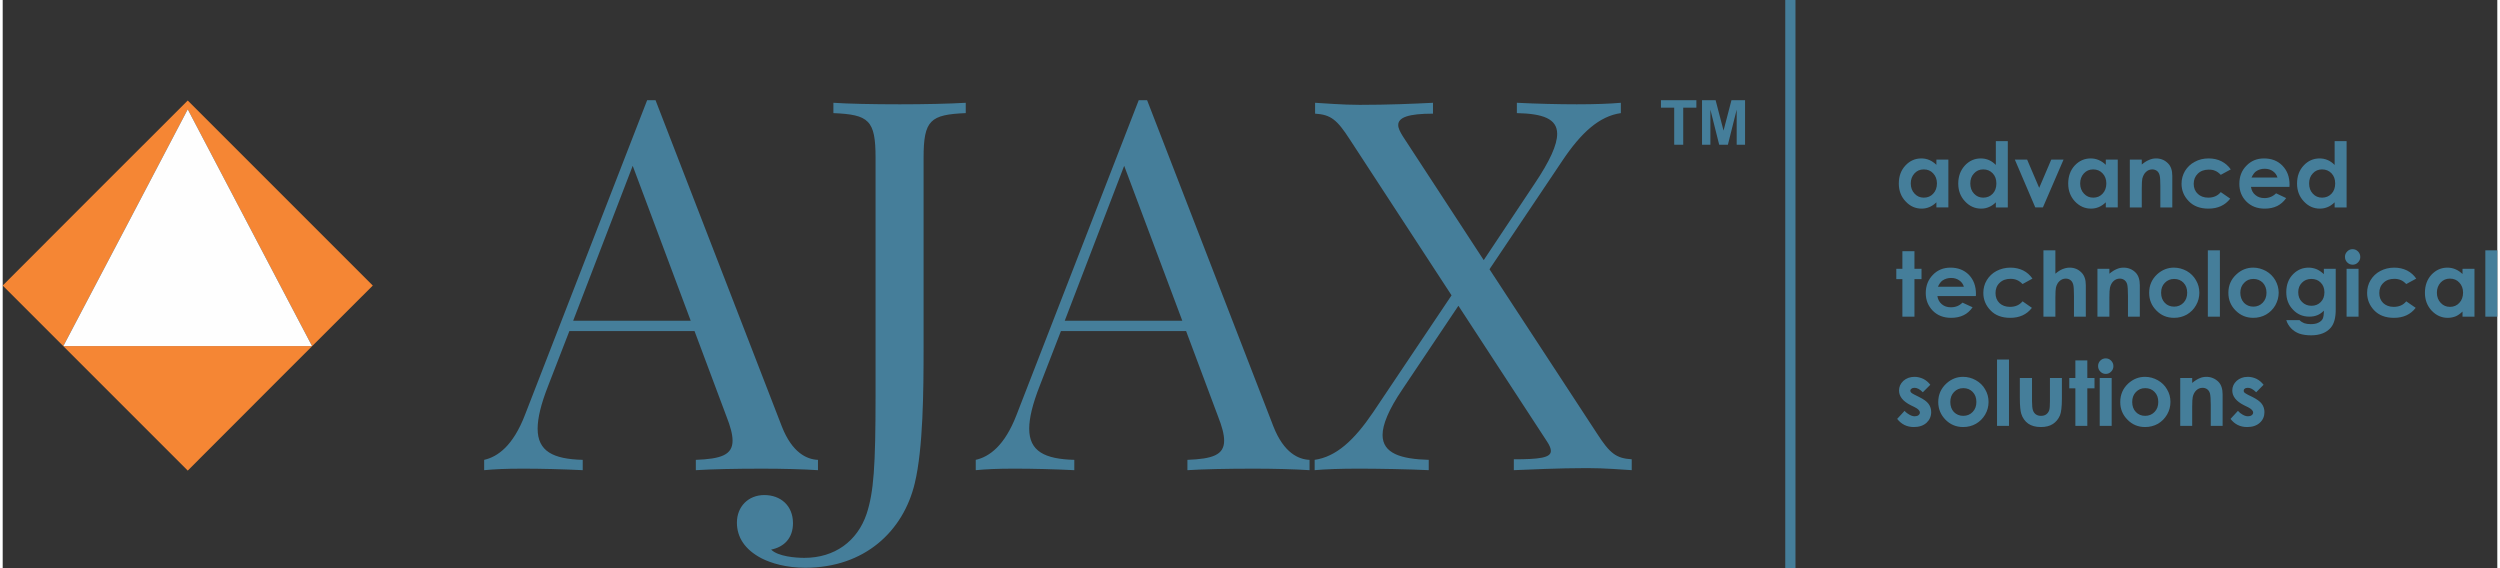 <?xml version="1.0" encoding="UTF-8"?>
<!DOCTYPE svg PUBLIC "-//W3C//DTD SVG 1.1//EN" "http://www.w3.org/Graphics/SVG/1.1/DTD/svg11.dtd">
<!-- Creator: CorelDRAW 2017 -->
<svg xmlns="http://www.w3.org/2000/svg" xml:space="preserve" width="220px" height="50px" version="1.1" style="shape-rendering:geometricPrecision; text-rendering:geometricPrecision; image-rendering:optimizeQuality; fill-rule:evenodd; clip-rule:evenodd"
viewBox="0 0 229.58 52.29"
 xmlns:xlink="http://www.w3.org/1999/xlink">
 <rect x="0" y="0" width="229.58" height="52.29" fill="#333333" stroke="none"/>
 <defs>
  <style type="text/css">
   <![CDATA[
    .fil3 {fill:#FEFEFE}
    .fil2 {fill:#F58634}
    .fil1 {fill:#457E9A}
    .fil0 {fill:#457E9A;fill-rule:nonzero}
   ]]>
  </style>
 </defs>
 <g id="Camada_x0020_1">
  <path class="fil0" d="M60.08 9.22l-0.77 0 -11.24 28.95c-1.1,2.87 -2.52,3.87 -3.76,4.15l0 0.95c0.96,-0.09 1.96,-0.14 3.57,-0.14 1.68,0 3.69,0.05 5.5,0.14l0 -0.95c-2.73,-0.07 -4.15,-0.79 -4.15,-2.87 0,-0.98 0.31,-2.26 0.96,-3.92l1.96 -5.06 11.52 0 2.93 7.83c0.38,0.96 0.57,1.68 0.57,2.25 0,1.33 -1.08,1.68 -3.38,1.77l0 0.95c1.35,-0.09 3.63,-0.14 6.1,-0.14 1.82,0 3.83,0.05 5.14,0.14l0 -0.95c-1.01,-0.04 -2.36,-0.63 -3.32,-3.06l-11.63 -30.04zm3.24 20.3l-10.82 0 5.48 -14.26 5.34 14.26zm25.31 -20.06c-1.5,0.09 -3.88,0.14 -6.06,0.14 -2.5,0 -4.79,-0.05 -6.12,-0.14l0 0.95c3.25,0.14 3.88,0.63 3.88,4.1l0 21.84c0,6.6 -0.17,8.93 -0.82,10.93 -0.86,2.55 -2.96,4.06 -5.74,4.06 -0.81,0 -2.42,-0.13 -3.05,-0.76 1.19,-0.24 2.01,-1.05 2.01,-2.43 0,-1.63 -1.15,-2.59 -2.64,-2.59 -1.47,0 -2.52,1.06 -2.52,2.54 0,1.33 0.72,2.48 2.28,3.29 0.87,0.44 2.25,0.86 4.01,0.86 5.47,0 9.03,-3.37 10.08,-7.78 0.77,-3.2 0.81,-8.5 0.81,-12.46l0 -17.5c0,-3.47 0.63,-3.96 3.88,-4.1l0 -0.95zm16.69 -0.24l-0.77 0 -11.24 28.95c-1.1,2.87 -2.52,3.87 -3.76,4.15l0 0.95c0.96,-0.09 1.96,-0.14 3.57,-0.14 1.68,0 3.69,0.05 5.5,0.14l0 -0.95c-2.73,-0.07 -4.15,-0.79 -4.15,-2.87 0,-0.98 0.31,-2.26 0.96,-3.92l1.96 -5.06 11.52 0 2.93 7.83c0.38,0.96 0.57,1.68 0.57,2.25 0,1.33 -1.08,1.68 -3.38,1.77l0 0.95c1.35,-0.09 3.63,-0.14 6.1,-0.14 1.82,0 3.83,0.05 5.14,0.14l0 -0.95c-1.01,-0.04 -2.36,-0.63 -3.32,-3.06l-11.63 -30.04zm3.24 20.3l-10.82 0 5.47 -14.26 5.35 14.26zm28.27 -4.74l6.7 -9.98c1.75,-2.62 3.42,-4.11 5.39,-4.39l0 -0.95c-0.97,0.09 -2.43,0.14 -4.06,0.14 -1.68,0 -3.69,-0.05 -5.51,-0.14l0 0.95c2.38,0.05 3.71,0.51 3.71,1.91 0,1 -0.66,2.48 -2.08,4.59l-4.68 7.03 -7.44 -11.39c-0.26,-0.41 -0.43,-0.76 -0.43,-1.04 0,-0.7 0.92,-1.05 3.2,-1.05l0 -1c-1.77,0.09 -4.15,0.19 -6.74,0.19 -1.63,0 -3.29,-0.15 -4.11,-0.19l0 1c1.43,0.09 2.01,0.53 3.2,2.38l9.36 14.34 -7.21 10.75c-1.77,2.62 -3.43,4.11 -5.39,4.39l0 0.95c0.96,-0.09 2.42,-0.14 4.06,-0.14 1.68,0 4.64,0.05 6.44,0.14l0 -0.95c-2.54,-0.07 -4.25,-0.58 -4.25,-2.29 0,-0.95 0.56,-2.33 1.82,-4.19l5.16 -7.7 8.16 12.5c0.23,0.35 0.35,0.63 0.35,0.86 0,0.63 -1.05,0.77 -3.41,0.77l0 1c1.28,-0.05 4.15,-0.19 6.74,-0.19 1.63,0 3.29,0.14 4.11,0.19l0 -1c-1.43,-0.09 -2.01,-0.53 -3.2,-2.38l-9.89 -15.11z"/>
  <path class="fil0" d="M177.96 14.69l1.1 0 0 4.4 -1.1 0 0 -0.47c-0.22,0.21 -0.43,0.35 -0.65,0.44 -0.22,0.09 -0.45,0.14 -0.71,0.14 -0.57,0 -1.06,-0.22 -1.47,-0.66 -0.42,-0.44 -0.63,-0.99 -0.63,-1.64 0,-0.68 0.2,-1.23 0.61,-1.67 0.4,-0.43 0.89,-0.65 1.46,-0.65 0.27,0 0.51,0.05 0.75,0.15 0.23,0.1 0.44,0.25 0.64,0.44l0 -0.48zm-1.16 0.9c-0.35,0 -0.63,0.12 -0.86,0.37 -0.22,0.24 -0.34,0.55 -0.34,0.92 0,0.38 0.12,0.7 0.35,0.94 0.23,0.25 0.51,0.37 0.85,0.37 0.35,0 0.64,-0.12 0.86,-0.36 0.23,-0.24 0.35,-0.56 0.35,-0.95 0,-0.38 -0.12,-0.69 -0.35,-0.93 -0.22,-0.24 -0.51,-0.36 -0.86,-0.36zm6.63 -2.6l1.1 0 0 6.1 -1.1 0 0 -0.47c-0.21,0.21 -0.43,0.35 -0.65,0.44 -0.21,0.09 -0.45,0.14 -0.7,0.14 -0.57,0 -1.07,-0.22 -1.48,-0.66 -0.42,-0.44 -0.63,-0.99 -0.63,-1.64 0,-0.68 0.21,-1.23 0.61,-1.67 0.4,-0.43 0.89,-0.65 1.46,-0.65 0.27,0 0.52,0.05 0.75,0.15 0.23,0.1 0.44,0.25 0.64,0.45l0 -2.19zm-1.16 2.6c-0.34,0 -0.63,0.12 -0.85,0.37 -0.23,0.24 -0.34,0.55 -0.34,0.92 0,0.38 0.11,0.7 0.34,0.94 0.23,0.25 0.52,0.37 0.85,0.37 0.35,0 0.64,-0.12 0.87,-0.36 0.23,-0.24 0.34,-0.56 0.34,-0.95 0,-0.38 -0.11,-0.69 -0.34,-0.93 -0.23,-0.24 -0.52,-0.36 -0.87,-0.36zm2.91 -0.9l1.13 0 1.11 2.6 1.11 -2.6 1.13 0 -1.9 4.4 -0.7 0 -1.88 -4.4zm8.37 0l1.1 0 0 4.4 -1.1 0 0 -0.47c-0.22,0.21 -0.44,0.35 -0.65,0.44 -0.22,0.09 -0.46,0.14 -0.71,0.14 -0.57,0 -1.06,-0.22 -1.48,-0.66 -0.41,-0.44 -0.62,-0.99 -0.62,-1.64 0,-0.68 0.2,-1.23 0.6,-1.67 0.41,-0.43 0.89,-0.65 1.47,-0.65 0.26,0 0.51,0.05 0.74,0.15 0.24,0.1 0.45,0.25 0.65,0.44l0 -0.48zm-1.16 0.9c-0.35,0 -0.63,0.12 -0.86,0.37 -0.22,0.24 -0.34,0.55 -0.34,0.92 0,0.38 0.12,0.7 0.35,0.94 0.23,0.25 0.51,0.37 0.85,0.37 0.35,0 0.64,-0.12 0.86,-0.36 0.23,-0.24 0.35,-0.56 0.35,-0.95 0,-0.38 -0.12,-0.69 -0.35,-0.93 -0.22,-0.24 -0.52,-0.36 -0.86,-0.36zm3.37 -0.9l1.1 0 0 0.45c0.25,-0.21 0.48,-0.35 0.69,-0.43 0.2,-0.09 0.41,-0.13 0.62,-0.13 0.44,0 0.81,0.15 1.11,0.46 0.26,0.26 0.39,0.64 0.39,1.15l0 2.9 -1.1 0 0 -1.92c0,-0.53 -0.02,-0.88 -0.07,-1.05 -0.04,-0.17 -0.13,-0.3 -0.24,-0.39 -0.12,-0.09 -0.27,-0.14 -0.44,-0.14 -0.22,0 -0.41,0.08 -0.57,0.23 -0.16,0.15 -0.27,0.35 -0.34,0.62 -0.03,0.13 -0.05,0.43 -0.05,0.89l0 1.76 -1.1 0 0 -4.4zm9.29 0.9l-0.92 0.5c-0.17,-0.18 -0.34,-0.3 -0.51,-0.37 -0.17,-0.08 -0.37,-0.11 -0.59,-0.11 -0.42,0 -0.75,0.12 -1.01,0.37 -0.25,0.24 -0.38,0.56 -0.38,0.94 0,0.37 0.12,0.68 0.37,0.91 0.24,0.24 0.57,0.36 0.97,0.36 0.49,0 0.87,-0.17 1.15,-0.51l0.87 0.6c-0.47,0.61 -1.14,0.92 -2,0.92 -0.78,0 -1.38,-0.23 -1.82,-0.69 -0.44,-0.45 -0.66,-0.99 -0.66,-1.6 0,-0.43 0.11,-0.82 0.32,-1.18 0.22,-0.35 0.51,-0.64 0.9,-0.84 0.38,-0.21 0.8,-0.31 1.28,-0.31 0.43,0 0.83,0.09 1.17,0.26 0.35,0.18 0.64,0.43 0.86,0.75zm5.4 1.61l-3.54 0c0.05,0.32 0.18,0.57 0.41,0.75 0.22,0.19 0.5,0.28 0.84,0.28 0.41,0 0.77,-0.15 1.06,-0.44l0.93 0.44c-0.23,0.33 -0.51,0.57 -0.83,0.73 -0.33,0.16 -0.71,0.24 -1.15,0.24 -0.69,0 -1.25,-0.22 -1.68,-0.65 -0.44,-0.44 -0.65,-0.98 -0.65,-1.63 0,-0.67 0.21,-1.23 0.65,-1.67 0.43,-0.45 0.97,-0.67 1.62,-0.67 0.7,0 1.26,0.22 1.69,0.66 0.44,0.45 0.66,1.03 0.66,1.75l-0.01 0.21zm-1.1 -0.86c-0.07,-0.24 -0.21,-0.44 -0.43,-0.59 -0.21,-0.15 -0.46,-0.22 -0.75,-0.22 -0.31,0 -0.57,0.08 -0.81,0.25 -0.14,0.11 -0.28,0.29 -0.4,0.56l2.39 0zm5.26 -3.35l1.1 0 0 6.1 -1.1 0 0 -0.47c-0.22,0.21 -0.43,0.35 -0.65,0.44 -0.22,0.09 -0.45,0.14 -0.71,0.14 -0.57,0 -1.06,-0.22 -1.47,-0.66 -0.42,-0.44 -0.63,-0.99 -0.63,-1.64 0,-0.68 0.2,-1.23 0.61,-1.67 0.4,-0.43 0.89,-0.65 1.46,-0.65 0.27,0 0.51,0.05 0.75,0.15 0.23,0.1 0.44,0.25 0.64,0.45l0 -2.19zm-1.16 2.6c-0.34,0 -0.63,0.12 -0.85,0.37 -0.23,0.24 -0.34,0.55 -0.34,0.92 0,0.38 0.11,0.7 0.34,0.94 0.23,0.25 0.51,0.37 0.85,0.37 0.35,0 0.64,-0.12 0.87,-0.36 0.23,-0.24 0.34,-0.56 0.34,-0.95 0,-0.38 -0.11,-0.69 -0.34,-0.93 -0.23,-0.24 -0.52,-0.36 -0.87,-0.36zm-38.62 7.53l1.11 0 0 1.62 0.65 0 0 0.95 -0.65 0 0 3.45 -1.11 0 0 -3.45 -0.56 0 0 -0.95 0.56 0 0 -1.62zm6.76 4.13l-3.54 0c0.05,0.32 0.19,0.57 0.41,0.75 0.22,0.19 0.5,0.28 0.84,0.28 0.42,0 0.77,-0.14 1.06,-0.43l0.93 0.43c-0.23,0.33 -0.51,0.58 -0.83,0.73 -0.32,0.16 -0.71,0.24 -1.15,0.24 -0.69,0 -1.25,-0.22 -1.68,-0.65 -0.43,-0.44 -0.65,-0.98 -0.65,-1.63 0,-0.67 0.22,-1.23 0.65,-1.67 0.43,-0.45 0.97,-0.67 1.63,-0.67 0.69,0 1.25,0.22 1.69,0.66 0.43,0.45 0.65,1.03 0.65,1.75l-0.01 0.21zm-1.1 -0.86c-0.07,-0.24 -0.21,-0.44 -0.43,-0.59 -0.21,-0.15 -0.46,-0.22 -0.75,-0.22 -0.3,0 -0.57,0.08 -0.81,0.25 -0.14,0.11 -0.28,0.29 -0.4,0.56l2.39 0zm6.31 -0.75l-0.91 0.5c-0.18,-0.18 -0.35,-0.3 -0.52,-0.37 -0.16,-0.07 -0.36,-0.11 -0.59,-0.11 -0.41,0 -0.75,0.12 -1,0.37 -0.26,0.24 -0.38,0.56 -0.38,0.94 0,0.38 0.12,0.68 0.36,0.92 0.25,0.23 0.57,0.35 0.97,0.35 0.5,0 0.88,-0.17 1.16,-0.51l0.86 0.6c-0.47,0.61 -1.13,0.92 -1.99,0.92 -0.78,0 -1.39,-0.23 -1.82,-0.69 -0.44,-0.45 -0.66,-0.99 -0.66,-1.6 0,-0.43 0.1,-0.82 0.32,-1.18 0.21,-0.35 0.51,-0.64 0.89,-0.84 0.38,-0.2 0.81,-0.31 1.28,-0.31 0.44,0 0.83,0.09 1.18,0.26 0.35,0.18 0.63,0.43 0.85,0.75zm1.01 -2.6l1.1 0 0 2.15c0.22,-0.19 0.43,-0.33 0.65,-0.42 0.22,-0.09 0.44,-0.14 0.66,-0.14 0.44,0 0.8,0.15 1.1,0.46 0.26,0.26 0.39,0.64 0.39,1.15l0 2.9 -1.09 0 0 -1.92c0,-0.51 -0.02,-0.86 -0.07,-1.04 -0.05,-0.18 -0.13,-0.31 -0.25,-0.4 -0.12,-0.09 -0.26,-0.14 -0.43,-0.14 -0.23,0 -0.42,0.08 -0.58,0.23 -0.16,0.14 -0.27,0.35 -0.33,0.6 -0.03,0.13 -0.05,0.44 -0.05,0.91l0 1.76 -1.1 0 0 -6.1zm4.97 1.7l1.1 0 0 0.45c0.25,-0.21 0.48,-0.35 0.68,-0.43 0.2,-0.09 0.41,-0.13 0.62,-0.13 0.44,0 0.81,0.15 1.12,0.46 0.25,0.26 0.38,0.64 0.38,1.15l0 2.9 -1.09 0 0 -1.92c0,-0.53 -0.03,-0.88 -0.07,-1.05 -0.05,-0.17 -0.13,-0.3 -0.25,-0.39 -0.12,-0.09 -0.26,-0.14 -0.43,-0.14 -0.23,0 -0.42,0.08 -0.58,0.23 -0.16,0.15 -0.27,0.35 -0.33,0.62 -0.03,0.14 -0.05,0.43 -0.05,0.89l0 1.76 -1.1 0 0 -4.4zm7.04 -0.11c0.42,0 0.81,0.11 1.18,0.31 0.36,0.21 0.65,0.49 0.85,0.85 0.21,0.35 0.31,0.74 0.31,1.15 0,0.41 -0.1,0.8 -0.31,1.16 -0.2,0.36 -0.49,0.64 -0.84,0.85 -0.36,0.2 -0.75,0.3 -1.18,0.3 -0.64,0 -1.18,-0.22 -1.62,-0.67 -0.45,-0.45 -0.67,-0.99 -0.67,-1.63 0,-0.69 0.25,-1.26 0.75,-1.72 0.45,-0.4 0.96,-0.6 1.53,-0.6zm0.02 1.04c-0.34,0 -0.63,0.12 -0.86,0.36 -0.23,0.23 -0.34,0.54 -0.34,0.91 0,0.38 0.11,0.69 0.34,0.93 0.22,0.23 0.51,0.35 0.86,0.35 0.34,0 0.63,-0.12 0.86,-0.36 0.23,-0.24 0.34,-0.54 0.34,-0.92 0,-0.38 -0.11,-0.68 -0.34,-0.92 -0.22,-0.23 -0.51,-0.35 -0.86,-0.35zm3.1 -2.63l1.11 0 0 6.1 -1.11 0 0 -6.1zm4.18 1.59c0.41,0 0.8,0.11 1.17,0.31 0.37,0.21 0.65,0.49 0.86,0.85 0.2,0.35 0.31,0.74 0.31,1.15 0,0.41 -0.11,0.8 -0.31,1.16 -0.21,0.36 -0.49,0.64 -0.85,0.85 -0.36,0.2 -0.75,0.3 -1.18,0.3 -0.63,0 -1.17,-0.22 -1.62,-0.67 -0.45,-0.45 -0.67,-0.99 -0.67,-1.63 0,-0.69 0.25,-1.26 0.76,-1.72 0.44,-0.4 0.95,-0.6 1.53,-0.6zm0.01 1.04c-0.34,0 -0.63,0.12 -0.85,0.36 -0.23,0.23 -0.35,0.54 -0.35,0.91 0,0.38 0.12,0.69 0.34,0.93 0.23,0.23 0.51,0.35 0.86,0.35 0.34,0 0.63,-0.12 0.86,-0.36 0.23,-0.24 0.35,-0.54 0.35,-0.92 0,-0.38 -0.12,-0.68 -0.34,-0.92 -0.23,-0.23 -0.52,-0.35 -0.87,-0.35zm6.49 -0.93l1.09 0 0 3.77c0,0.74 -0.15,1.29 -0.45,1.64 -0.4,0.47 -1.01,0.71 -1.82,0.71 -0.43,0 -0.79,-0.06 -1.09,-0.16 -0.29,-0.11 -0.54,-0.27 -0.74,-0.48 -0.2,-0.21 -0.36,-0.46 -0.45,-0.76l1.22 0c0.11,0.12 0.25,0.21 0.42,0.28 0.17,0.06 0.37,0.09 0.6,0.09 0.3,0 0.54,-0.04 0.72,-0.14 0.19,-0.09 0.31,-0.2 0.39,-0.35 0.07,-0.14 0.11,-0.39 0.11,-0.75 -0.2,0.2 -0.4,0.34 -0.61,0.42 -0.22,0.09 -0.46,0.13 -0.73,0.13 -0.59,0 -1.1,-0.21 -1.5,-0.64 -0.41,-0.42 -0.62,-0.96 -0.62,-1.61 0,-0.7 0.22,-1.26 0.65,-1.68 0.4,-0.39 0.86,-0.58 1.41,-0.58 0.25,0 0.49,0.05 0.72,0.14 0.22,0.09 0.45,0.25 0.68,0.46l0 -0.49zm-1.16 0.93c-0.35,0 -0.64,0.12 -0.86,0.35 -0.23,0.23 -0.34,0.52 -0.34,0.87 0,0.37 0.11,0.67 0.35,0.9 0.23,0.23 0.52,0.35 0.87,0.35 0.35,0 0.63,-0.12 0.85,-0.34 0.23,-0.23 0.34,-0.53 0.34,-0.9 0,-0.36 -0.11,-0.66 -0.34,-0.89 -0.22,-0.23 -0.51,-0.34 -0.87,-0.34zm3.8 -2.74c0.2,0 0.36,0.07 0.5,0.21 0.14,0.14 0.21,0.31 0.21,0.51 0,0.2 -0.07,0.36 -0.21,0.5 -0.13,0.14 -0.3,0.21 -0.49,0.21 -0.2,0 -0.36,-0.07 -0.5,-0.21 -0.14,-0.14 -0.21,-0.31 -0.21,-0.52 0,-0.19 0.07,-0.35 0.21,-0.49 0.13,-0.14 0.3,-0.21 0.49,-0.21zm-0.55 1.81l1.1 0 0 4.4 -1.1 0 0 -4.4zm6.41 0.9l-0.92 0.5c-0.17,-0.18 -0.34,-0.3 -0.51,-0.37 -0.17,-0.07 -0.36,-0.11 -0.59,-0.11 -0.41,0 -0.75,0.12 -1,0.37 -0.26,0.24 -0.38,0.56 -0.38,0.94 0,0.38 0.12,0.68 0.36,0.92 0.25,0.23 0.57,0.35 0.97,0.35 0.49,0 0.88,-0.17 1.15,-0.51l0.87 0.6c-0.47,0.61 -1.13,0.92 -2,0.92 -0.77,0 -1.38,-0.23 -1.82,-0.69 -0.43,-0.45 -0.65,-0.99 -0.65,-1.6 0,-0.43 0.1,-0.82 0.32,-1.18 0.21,-0.35 0.51,-0.64 0.89,-0.84 0.38,-0.2 0.81,-0.31 1.28,-0.31 0.44,0 0.83,0.09 1.18,0.26 0.35,0.18 0.63,0.43 0.85,0.75zm4.26 -0.9l1.1 0 0 4.4 -1.1 0 0 -0.47c-0.22,0.21 -0.43,0.36 -0.65,0.45 -0.22,0.08 -0.45,0.13 -0.71,0.13 -0.57,0 -1.06,-0.22 -1.48,-0.66 -0.41,-0.44 -0.62,-0.99 -0.62,-1.64 0,-0.68 0.2,-1.23 0.6,-1.67 0.41,-0.43 0.89,-0.65 1.47,-0.65 0.26,0 0.51,0.05 0.74,0.15 0.24,0.1 0.45,0.25 0.65,0.44l0 -0.48zm-1.16 0.9c-0.35,0 -0.63,0.12 -0.86,0.37 -0.22,0.24 -0.34,0.55 -0.34,0.92 0,0.38 0.12,0.7 0.35,0.94 0.23,0.25 0.51,0.37 0.85,0.37 0.35,0 0.64,-0.12 0.86,-0.36 0.23,-0.24 0.35,-0.56 0.35,-0.95 0,-0.38 -0.12,-0.69 -0.35,-0.93 -0.22,-0.24 -0.51,-0.36 -0.86,-0.36zm3.26 -2.6l1.1 0 0 6.1 -1.1 0 0 -6.1zm-51.08 12.37l-0.69 0.69c-0.27,-0.28 -0.53,-0.41 -0.75,-0.41 -0.12,0 -0.22,0.02 -0.29,0.08 -0.07,0.05 -0.11,0.11 -0.11,0.19 0,0.06 0.03,0.11 0.07,0.16 0.04,0.05 0.15,0.12 0.33,0.21l0.4 0.2c0.43,0.21 0.72,0.42 0.88,0.64 0.16,0.22 0.24,0.47 0.24,0.76 0,0.39 -0.15,0.72 -0.43,0.98 -0.29,0.26 -0.68,0.39 -1.16,0.39 -0.64,0 -1.15,-0.25 -1.54,-0.75l0.68 -0.74c0.13,0.15 0.29,0.27 0.46,0.36 0.18,0.1 0.33,0.14 0.47,0.14 0.14,0 0.26,-0.03 0.35,-0.1 0.09,-0.07 0.13,-0.15 0.13,-0.24 0,-0.17 -0.16,-0.34 -0.48,-0.5l-0.37 -0.18c-0.71,-0.36 -1.07,-0.81 -1.07,-1.35 0,-0.34 0.13,-0.64 0.4,-0.89 0.27,-0.24 0.61,-0.37 1.03,-0.37 0.28,0 0.55,0.07 0.81,0.19 0.25,0.13 0.46,0.31 0.64,0.54zm3.02 -0.73c0.42,0 0.81,0.11 1.17,0.31 0.37,0.21 0.66,0.49 0.86,0.85 0.21,0.35 0.31,0.74 0.31,1.15 0,0.41 -0.1,0.8 -0.31,1.16 -0.21,0.36 -0.49,0.64 -0.85,0.85 -0.35,0.2 -0.75,0.3 -1.18,0.3 -0.63,0 -1.17,-0.22 -1.62,-0.67 -0.44,-0.45 -0.67,-0.99 -0.67,-1.63 0,-0.69 0.26,-1.26 0.76,-1.72 0.45,-0.4 0.95,-0.6 1.53,-0.6zm0.02 1.04c-0.35,0 -0.63,0.12 -0.86,0.36 -0.23,0.24 -0.34,0.54 -0.34,0.91 0,0.38 0.11,0.69 0.33,0.93 0.23,0.23 0.52,0.35 0.86,0.35 0.35,0 0.64,-0.12 0.87,-0.36 0.23,-0.24 0.34,-0.54 0.34,-0.92 0,-0.38 -0.11,-0.68 -0.34,-0.92 -0.22,-0.23 -0.51,-0.35 -0.86,-0.35zm3.1 -2.63l1.1 0 0 6.1 -1.1 0 0 -6.1zm2.1 1.7l1.12 0 0 2.12c0,0.41 0.03,0.7 0.09,0.86 0.05,0.16 0.15,0.28 0.27,0.37 0.13,0.09 0.28,0.13 0.47,0.13 0.18,0 0.34,-0.04 0.47,-0.13 0.12,-0.09 0.22,-0.21 0.28,-0.38 0.05,-0.13 0.07,-0.4 0.07,-0.82l0 -2.15 1.1 0 0 1.86c0,0.77 -0.06,1.3 -0.18,1.58 -0.15,0.35 -0.37,0.61 -0.65,0.79 -0.29,0.19 -0.66,0.28 -1.11,0.28 -0.48,0 -0.87,-0.11 -1.17,-0.32 -0.3,-0.22 -0.51,-0.52 -0.63,-0.9 -0.08,-0.27 -0.13,-0.75 -0.13,-1.46l0 -1.83zm5.11 -1.62l1.1 0 0 1.62 0.66 0 0 0.95 -0.66 0 0 3.45 -1.1 0 0 -3.45 -0.56 0 0 -0.95 0.56 0 0 -1.62zm2.79 -0.19c0.2,0 0.36,0.07 0.5,0.21 0.14,0.14 0.21,0.31 0.21,0.51 0,0.2 -0.07,0.36 -0.21,0.5 -0.13,0.14 -0.3,0.21 -0.49,0.21 -0.2,0 -0.36,-0.07 -0.5,-0.21 -0.14,-0.14 -0.21,-0.31 -0.21,-0.52 0,-0.19 0.07,-0.35 0.2,-0.49 0.14,-0.14 0.31,-0.21 0.5,-0.21zm-0.55 1.81l1.1 0 0 4.4 -1.1 0 0 -4.4zm4.17 -0.11c0.42,0 0.81,0.11 1.17,0.31 0.37,0.21 0.66,0.49 0.86,0.85 0.21,0.35 0.31,0.74 0.31,1.15 0,0.41 -0.1,0.8 -0.31,1.16 -0.21,0.36 -0.49,0.64 -0.84,0.85 -0.36,0.2 -0.75,0.3 -1.18,0.3 -0.64,0 -1.18,-0.22 -1.62,-0.67 -0.45,-0.45 -0.67,-0.99 -0.67,-1.63 0,-0.69 0.25,-1.26 0.75,-1.72 0.45,-0.4 0.96,-0.6 1.53,-0.6zm0.02 1.04c-0.35,0 -0.63,0.12 -0.86,0.36 -0.23,0.24 -0.34,0.54 -0.34,0.91 0,0.38 0.11,0.69 0.34,0.93 0.22,0.23 0.51,0.35 0.85,0.35 0.35,0 0.64,-0.12 0.87,-0.36 0.23,-0.24 0.34,-0.54 0.34,-0.92 0,-0.38 -0.11,-0.68 -0.34,-0.92 -0.22,-0.23 -0.51,-0.35 -0.86,-0.35zm3.22 -0.93l1.1 0 0 0.45c0.25,-0.21 0.48,-0.35 0.68,-0.43 0.2,-0.09 0.41,-0.13 0.63,-0.13 0.43,0 0.8,0.16 1.11,0.46 0.25,0.26 0.38,0.64 0.38,1.15l0 2.9 -1.09 0 0 -1.92c0,-0.53 -0.03,-0.87 -0.07,-1.05 -0.05,-0.17 -0.13,-0.3 -0.25,-0.39 -0.12,-0.09 -0.26,-0.14 -0.43,-0.14 -0.23,0 -0.42,0.08 -0.58,0.23 -0.16,0.15 -0.27,0.35 -0.33,0.62 -0.03,0.14 -0.05,0.43 -0.05,0.89l0 1.76 -1.1 0 0 -4.4zm7.67 0.62l-0.68 0.69c-0.28,-0.28 -0.53,-0.41 -0.76,-0.41 -0.12,0 -0.22,0.02 -0.29,0.08 -0.07,0.05 -0.1,0.11 -0.1,0.19 0,0.06 0.02,0.11 0.06,0.16 0.05,0.05 0.16,0.12 0.33,0.21l0.41 0.2c0.42,0.21 0.71,0.42 0.87,0.64 0.16,0.22 0.24,0.47 0.24,0.76 0,0.39 -0.14,0.72 -0.43,0.98 -0.29,0.26 -0.67,0.39 -1.16,0.39 -0.64,0 -1.15,-0.25 -1.53,-0.75l0.68 -0.74c0.13,0.15 0.28,0.27 0.45,0.36 0.18,0.1 0.33,0.14 0.47,0.14 0.14,0 0.26,-0.03 0.35,-0.1 0.09,-0.07 0.13,-0.15 0.13,-0.24 0,-0.17 -0.16,-0.34 -0.48,-0.5l-0.37 -0.18c-0.71,-0.36 -1.07,-0.81 -1.07,-1.35 0,-0.34 0.13,-0.64 0.4,-0.89 0.27,-0.24 0.61,-0.37 1.03,-0.37 0.29,0 0.56,0.07 0.81,0.19 0.25,0.13 0.46,0.31 0.64,0.54z"/>
  <polygon class="fil1" points="164.05,0 164.99,0 164.99,52.29 164.05,52.29 "/>
  <path class="fil0" d="M153.83 13.32l0 -3.41 -1.22 0 0 -0.69 3.26 0 0 0.69 -1.21 0 0 3.41 -0.83 0zm2.56 0l0 -4.1 1.25 0 0.73 2.8 0.73 -2.8 1.25 0 0 4.1 -0.77 0 0 -3.23 -0.81 3.23 -0.8 0 -0.81 -3.23 0 3.23 -0.77 0z"/>
  <path class="fil2" d="M17.03 43.31l8.51 -8.52 8.52 -8.51 -8.52 -8.52 -8.51 -8.51 -8.52 8.51 -8.51 8.52 8.51 8.51 8.52 8.52zm0 -33.25l5.72 10.9 5.72 10.89 -22.89 0 5.73 -10.89 5.72 -10.9z"/>
  <polygon class="fil3" points="17.03,10.06 22.75,20.96 28.47,31.85 5.58,31.85 11.31,20.96 "/>
 </g>
</svg>

